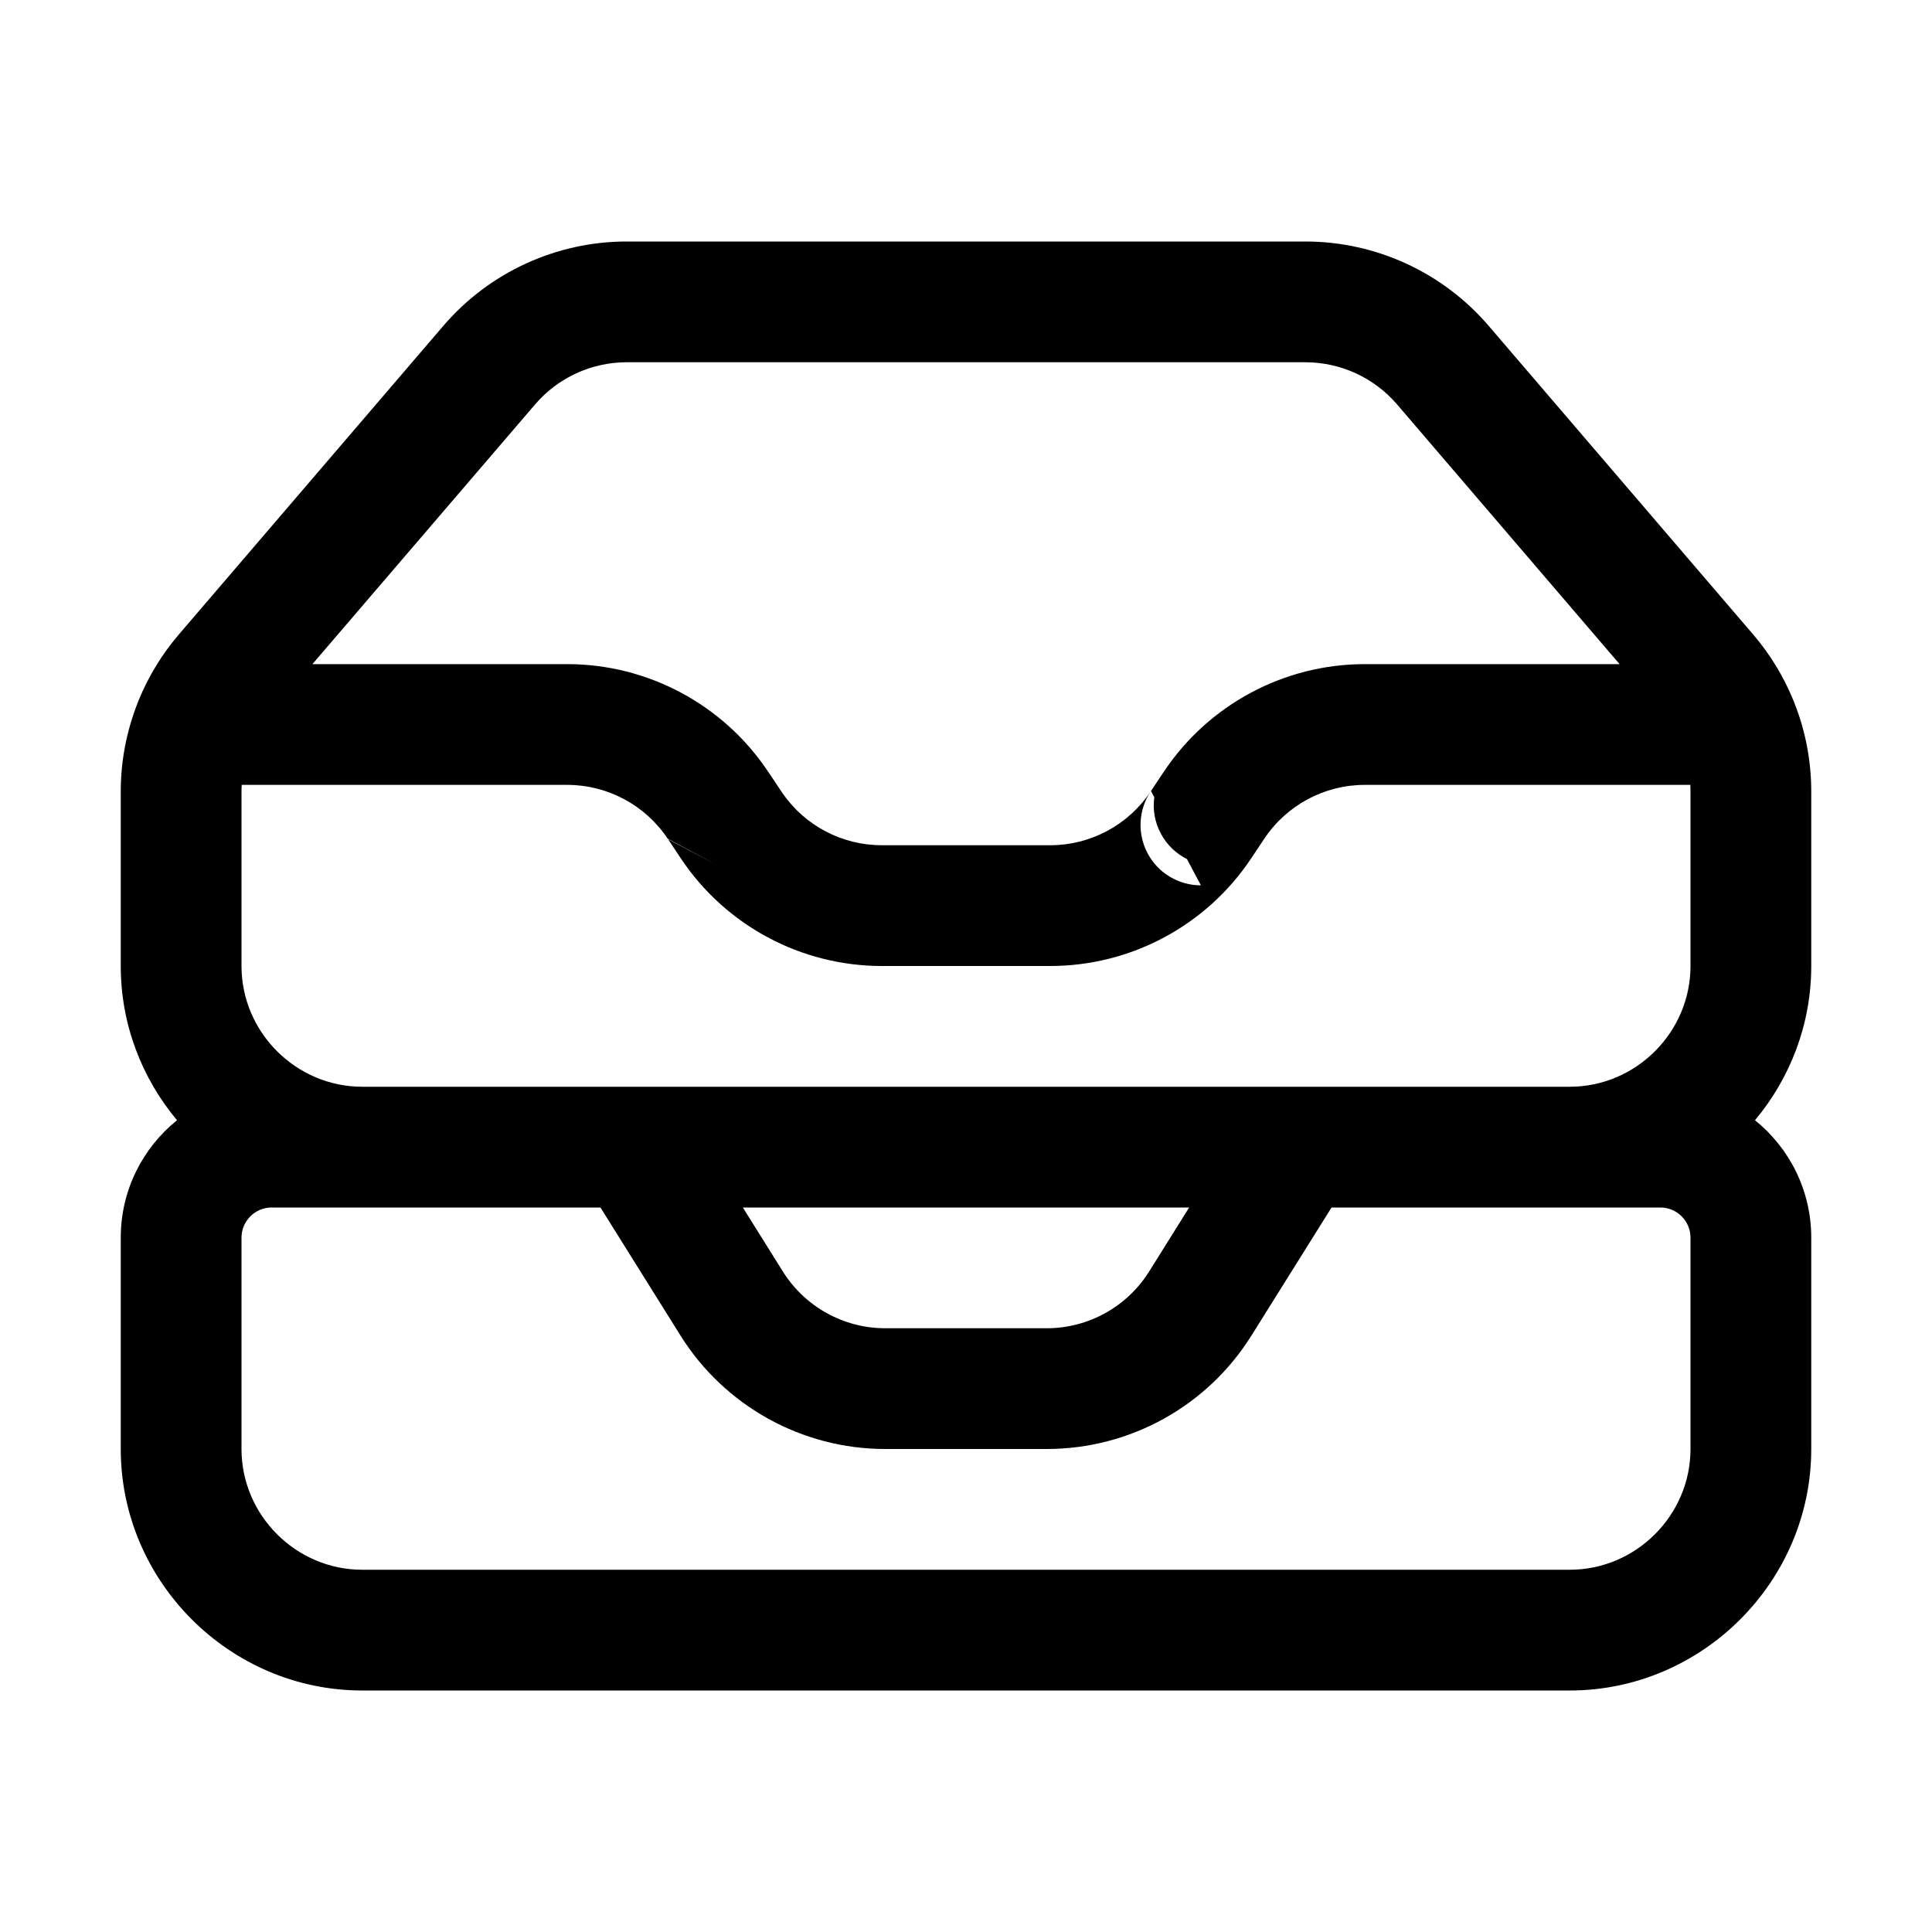 <?xml version="1.0" encoding="UTF-8" standalone="no"?>
<!DOCTYPE svg PUBLIC "-//W3C//DTD SVG 1.1//EN" "http://www.w3.org/Graphics/SVG/1.1/DTD/svg11.dtd">
<svg width="100%" height="100%" viewBox="0 0 24 24" version="1.1" xmlns="http://www.w3.org/2000/svg" xmlns:xlink="http://www.w3.org/1999/xlink" xml:space="preserve" xmlns:serif="http://www.serif.com/" style="fill-rule:evenodd;clip-rule:evenodd;stroke-linejoin:round;stroke-miterlimit:2;">
    <path d="M1.72,8.705L1.713,8.723L1.705,8.744C1.57,9.091 1.5,9.459 1.5,9.832L1.5,12C1.5,12.726 1.763,13.395 2.199,13.916C1.773,14.259 1.5,14.785 1.5,15.375C1.5,15.375 1.5,18 1.5,18C1.5,19.646 2.854,21 4.5,21L19.5,21C21.146,21 22.5,19.646 22.5,18L22.5,15.375C22.5,14.785 22.227,14.259 21.801,13.916C22.237,13.395 22.5,12.726 22.5,12L22.5,9.832C22.5,9.457 22.43,9.087 22.295,8.744L22.286,8.72L22.28,8.705C22.159,8.408 21.99,8.128 21.777,7.88L18.493,4.048C17.923,3.383 17.091,3 16.215,3L7.785,3C6.91,3 6.077,3.383 5.507,4.048L2.223,7.88C2.012,8.126 1.842,8.405 1.72,8.705ZM16.541,15L15.547,16.589C14.999,17.467 14.038,18 13.003,18L10.997,18C9.964,18 9,17.466 8.453,16.59L7.459,15L3.375,15C3.168,15 3,15.168 3,15.375L3,18C3,18.823 3.677,19.5 4.5,19.5L19.5,19.5C20.323,19.5 21,18.823 21,18C21,18 21,15.375 21,15.375C21,15.168 20.832,15 20.625,15L16.541,15ZM14.772,15L9.228,15L9.725,15.795C9.999,16.233 10.48,16.5 10.997,16.5C10.997,16.5 13.003,16.5 13.003,16.5C13.52,16.5 14.001,16.233 14.275,15.795L14.772,15ZM3.003,9.75C3.001,9.777 3,9.805 3,9.832L3,12C3,12.823 3.677,13.5 4.5,13.5L19.5,13.5C20.323,13.5 21,12.823 21,12C21,12 21,9.832 21,9.832C21,9.805 20.999,9.777 20.998,9.75L16.954,9.75C16.453,9.75 15.984,10.001 15.706,10.418L15.701,10.425L15.701,10.425C15.701,10.425 15.568,10.626 15.546,10.658L15.532,10.679L15.542,10.664C14.986,11.498 14.048,12 13.046,12L10.954,12C9.952,12 9.014,11.498 8.458,10.664L8.458,10.664L8.454,10.658C8.432,10.626 8.299,10.425 8.299,10.425L8.918,10.752L8.294,10.418C8.016,10.001 7.547,9.75 7.046,9.75L3.003,9.75ZM20.119,8.25L17.355,5.024C17.069,4.691 16.653,4.5 16.215,4.5C16.215,4.5 7.785,4.5 7.785,4.5C7.348,4.5 6.931,4.692 6.647,5.024L3.881,8.25L7.046,8.25C8.048,8.25 8.986,8.752 9.542,9.586L9.542,9.586L9.547,9.593L9.722,9.855C10.001,10.258 10.462,10.5 10.954,10.5C10.954,10.5 13.046,10.5 13.046,10.5C13.547,10.5 14.016,10.249 14.294,9.832C14.141,10.062 14.126,10.358 14.257,10.602C14.387,10.846 14.641,10.998 14.918,10.998L14.745,10.672C14.61,10.604 14.495,10.495 14.421,10.356C14.345,10.215 14.318,10.057 14.339,9.904L14.298,9.826L14.453,9.593L14.454,9.593L14.458,9.586C15.014,8.752 15.952,8.25 16.954,8.25L20.119,8.25ZM15.519,10.696L15.508,10.711L15.515,10.702L15.519,10.696Z"/>
</svg>
